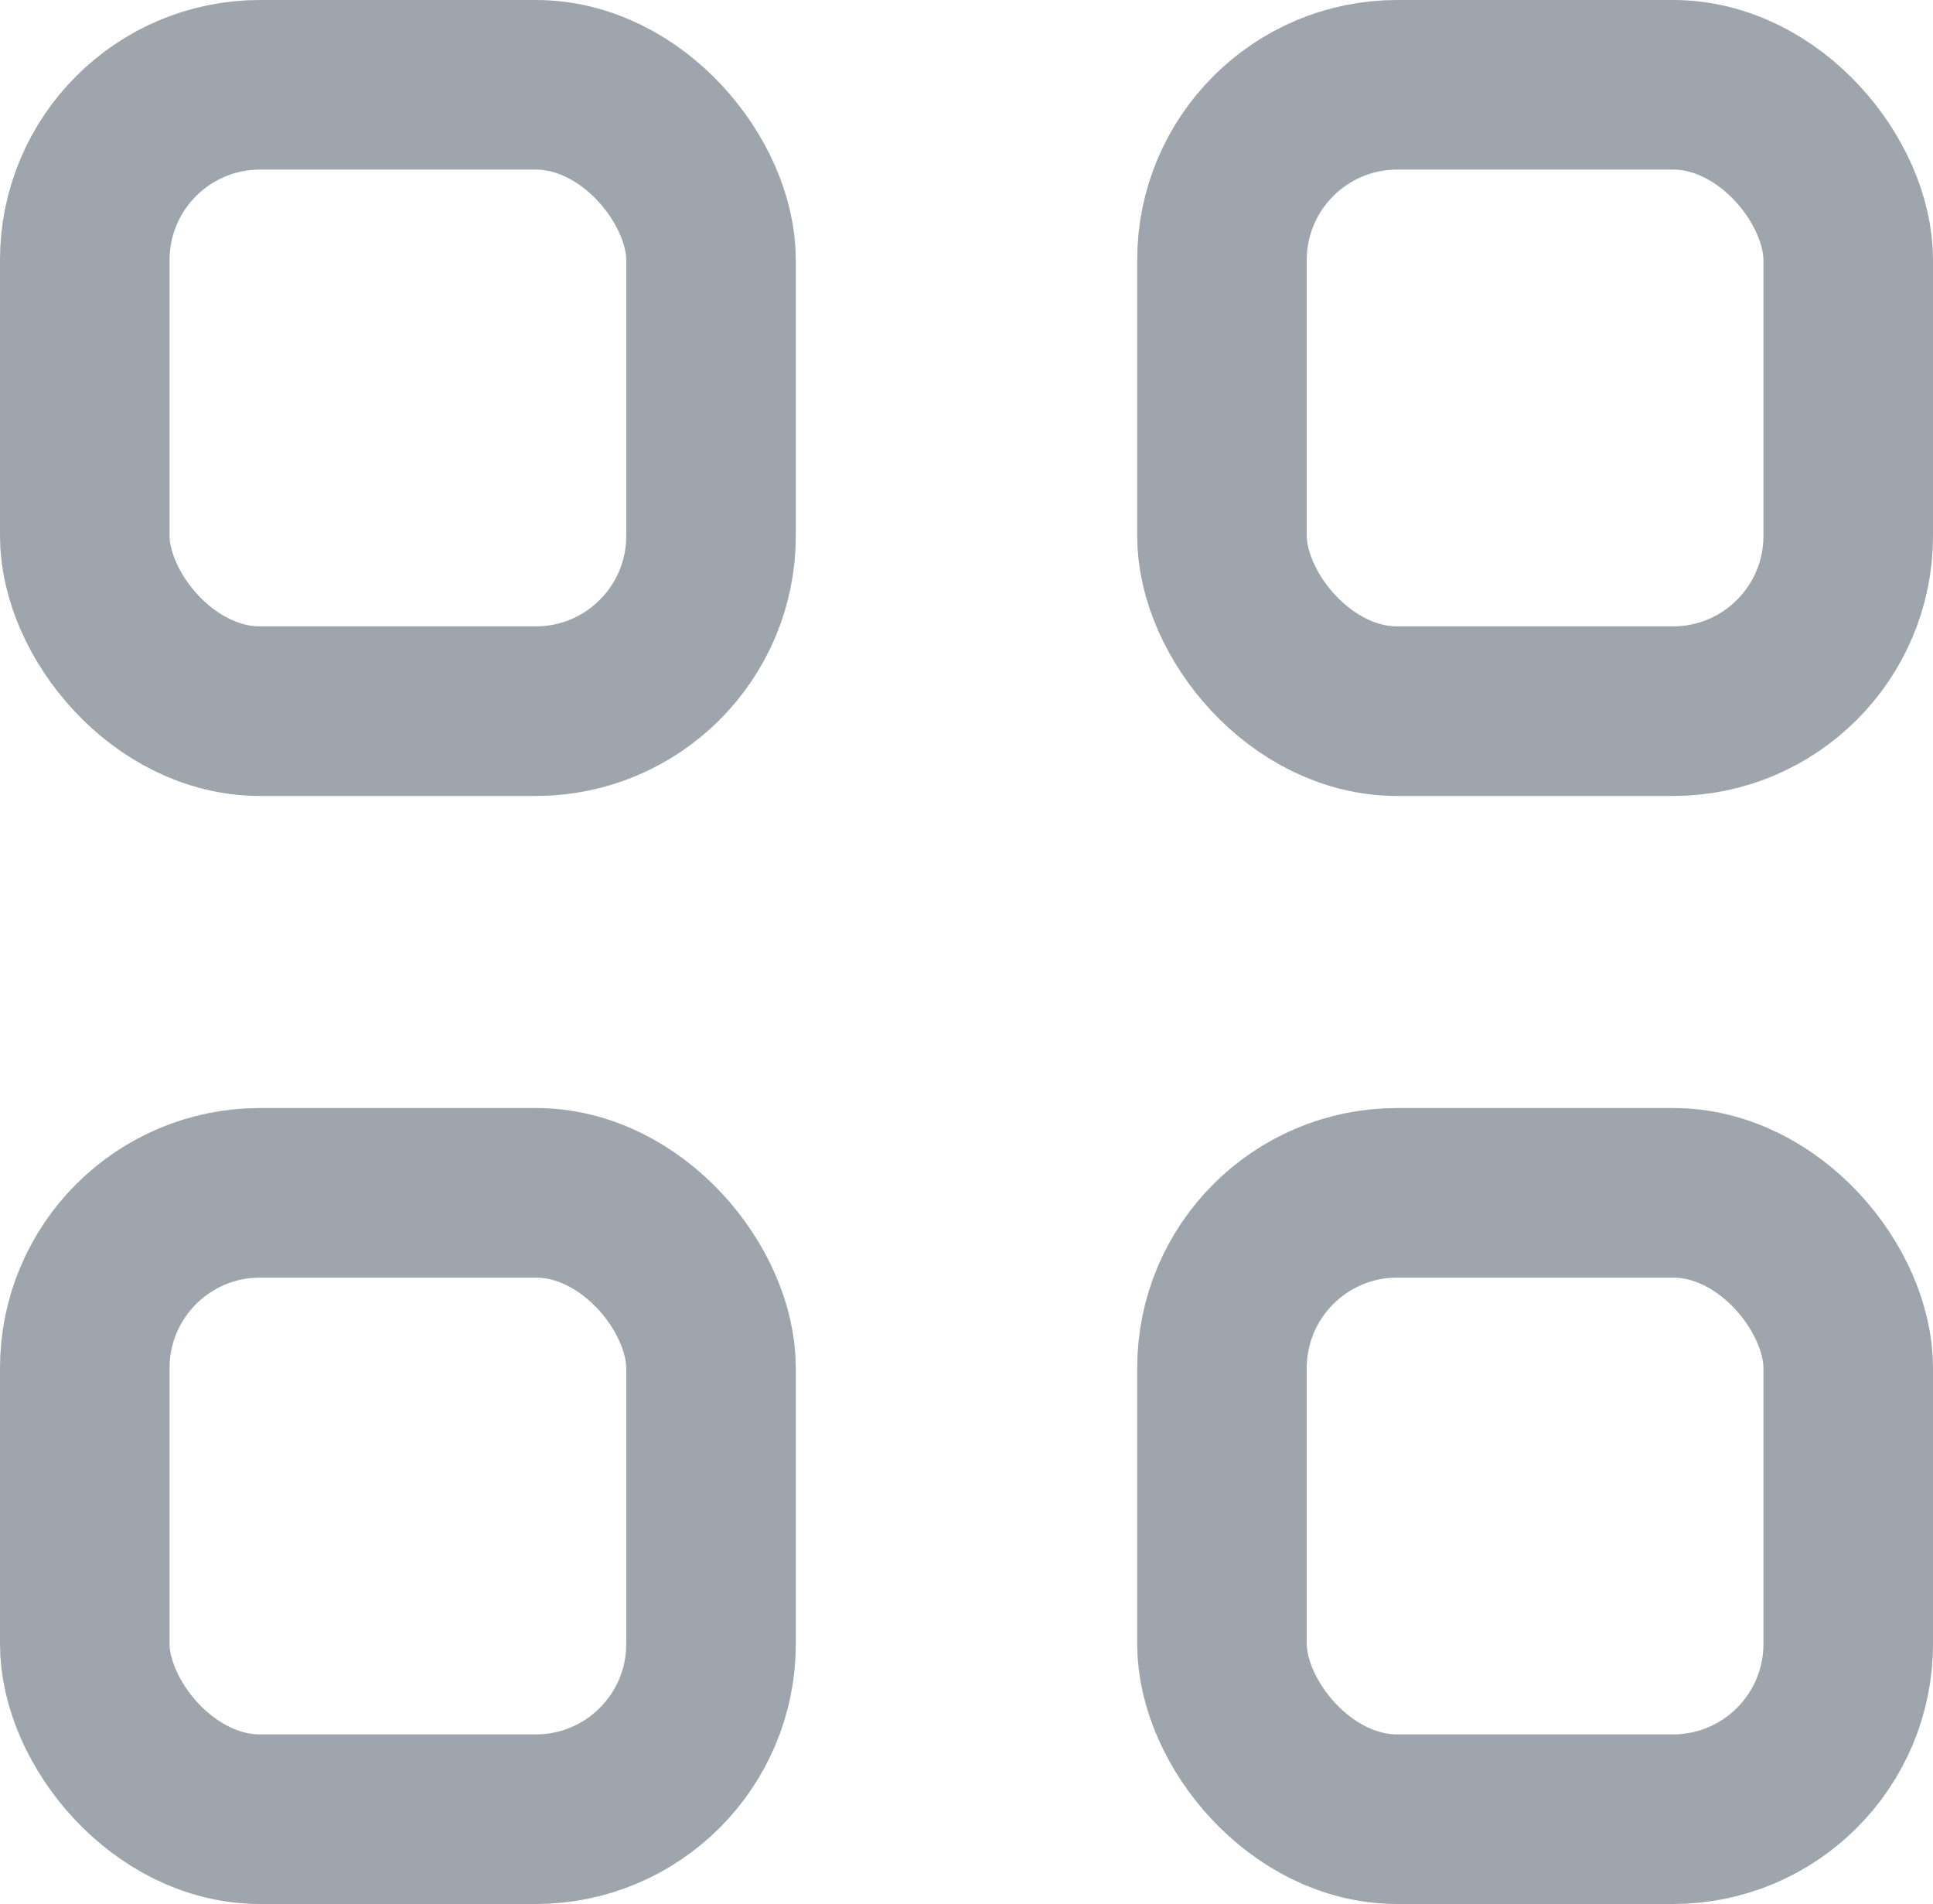 <svg xmlns="http://www.w3.org/2000/svg" viewBox="0 0 17.1 16.84"><rect x="0.75" y="0.75" width="5.54" height="5.54" rx="1.55" ry="1.55" style="fill:none;stroke:#9fa5ad;stroke-linecap:round;stroke-linejoin:round;stroke-width:1.5px"/><rect x="10.81" y="0.75" width="5.54" height="5.54" rx="1.55" ry="1.55" style="fill:none;stroke:#9fa5ad;stroke-linecap:round;stroke-linejoin:round;stroke-width:1.5px"/><rect x="0.75" y="10.55" width="5.54" height="5.54" rx="1.55" ry="1.55" style="fill:none;stroke:#9fa5ad;stroke-linecap:round;stroke-linejoin:round;stroke-width:1.5px"/><rect x="10.81" y="10.55" width="5.54" height="5.54" rx="1.55" ry="1.55" style="fill:none;stroke:#9fa5ad;stroke-linecap:round;stroke-linejoin:round;stroke-width:1.5px"/></svg>